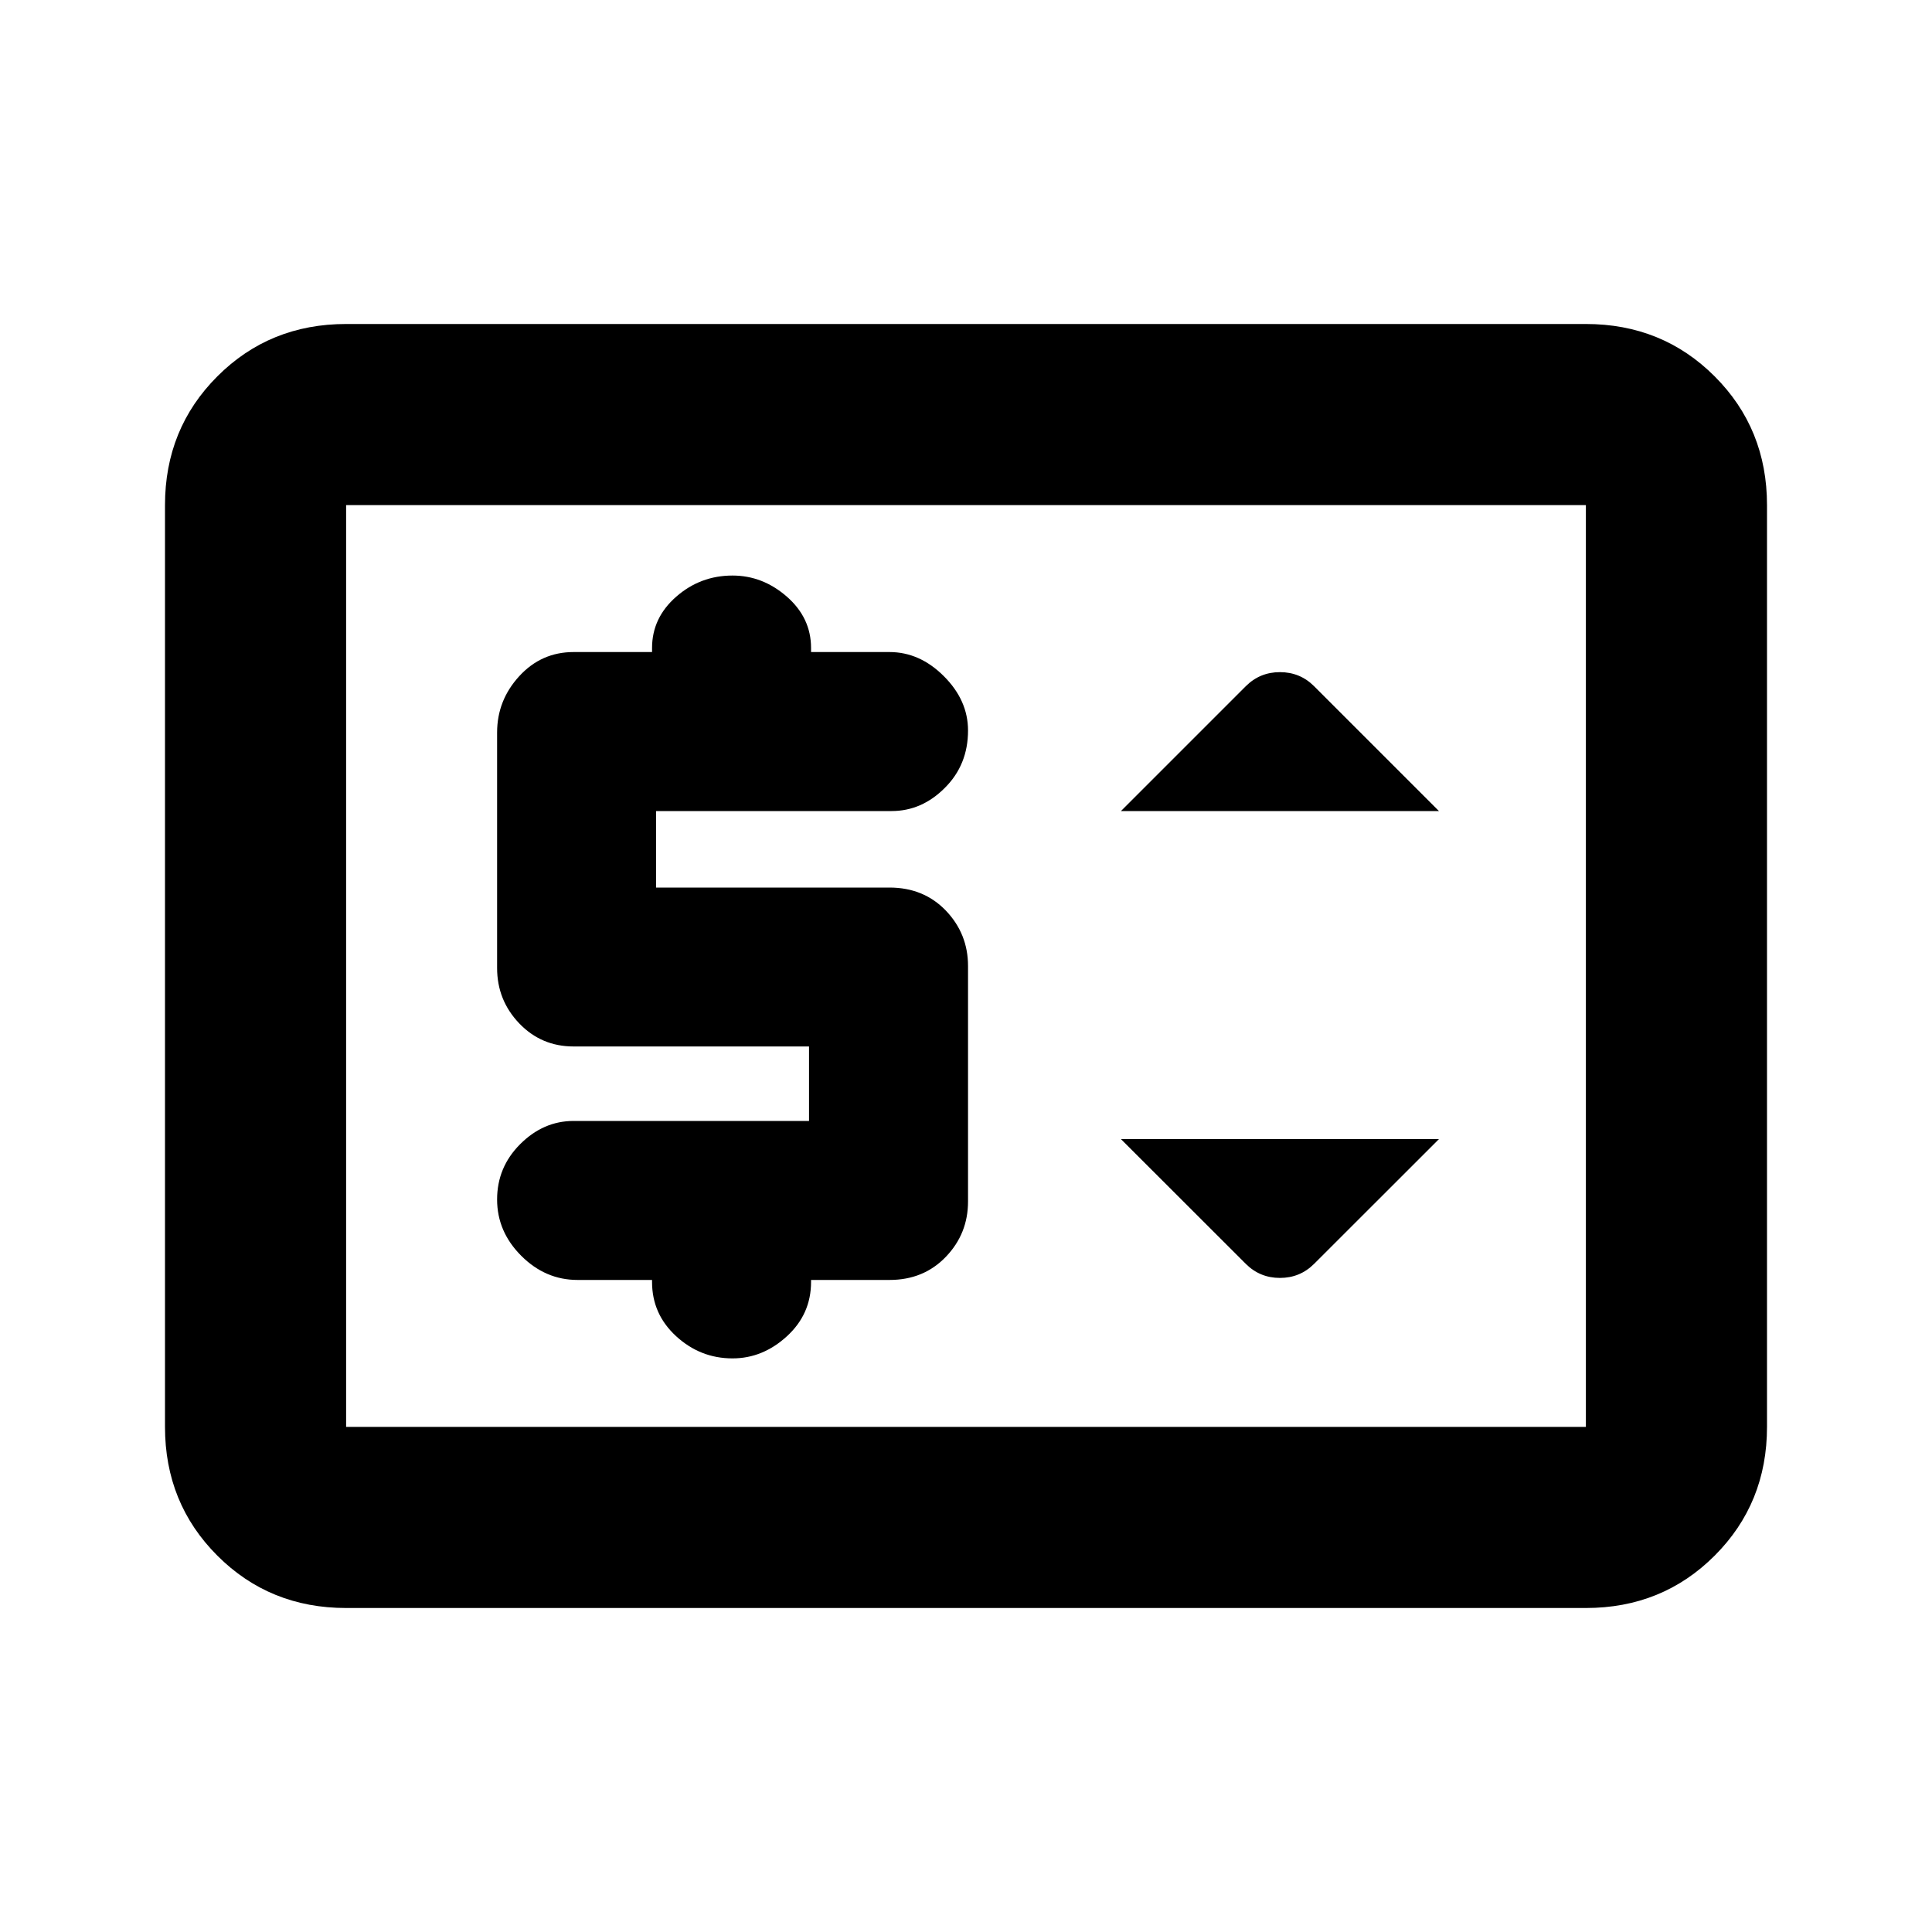 <svg xmlns="http://www.w3.org/2000/svg" height="20" width="20"><path d="M5.979 13.25h.771v.021q0 .333.25.562.25.229.583.229.313 0 .563-.229.25-.229.25-.562v-.021h.812q.354 0 .584-.24.229-.239.229-.572V10q0-.333-.229-.573-.23-.239-.584-.239H6.792v-.792h2.437q.313 0 .552-.24.24-.239.24-.594 0-.312-.25-.562-.25-.25-.563-.25h-.812v-.042q0-.312-.25-.531-.25-.219-.563-.219-.333 0-.583.219-.25.219-.25.531v.042h-.812q-.334 0-.563.25-.229.25-.229.583v2.438q0 .333.229.573.229.239.563.239h2.437v.771H5.938q-.313 0-.553.24-.239.239-.239.573 0 .333.25.583.25.25.583.25Zm6.917-.167q.146.146.354.146t.354-.146l1.292-1.291h-3.292Zm-1.292-4.687h3.292l-1.292-1.292q-.146-.146-.354-.146t-.354.146Zm-8.021 8.25q-.791 0-1.333-.542-.542-.542-.542-1.333V5.229q0-.791.542-1.333.542-.542 1.333-.542h12.834q.791 0 1.333.542.542.542.542 1.333v9.542q0 .791-.542 1.333-.542.542-1.333.542Zm0-1.875V5.229v9.542Zm0 0h12.834V5.229H3.583v9.542Z"/></svg>